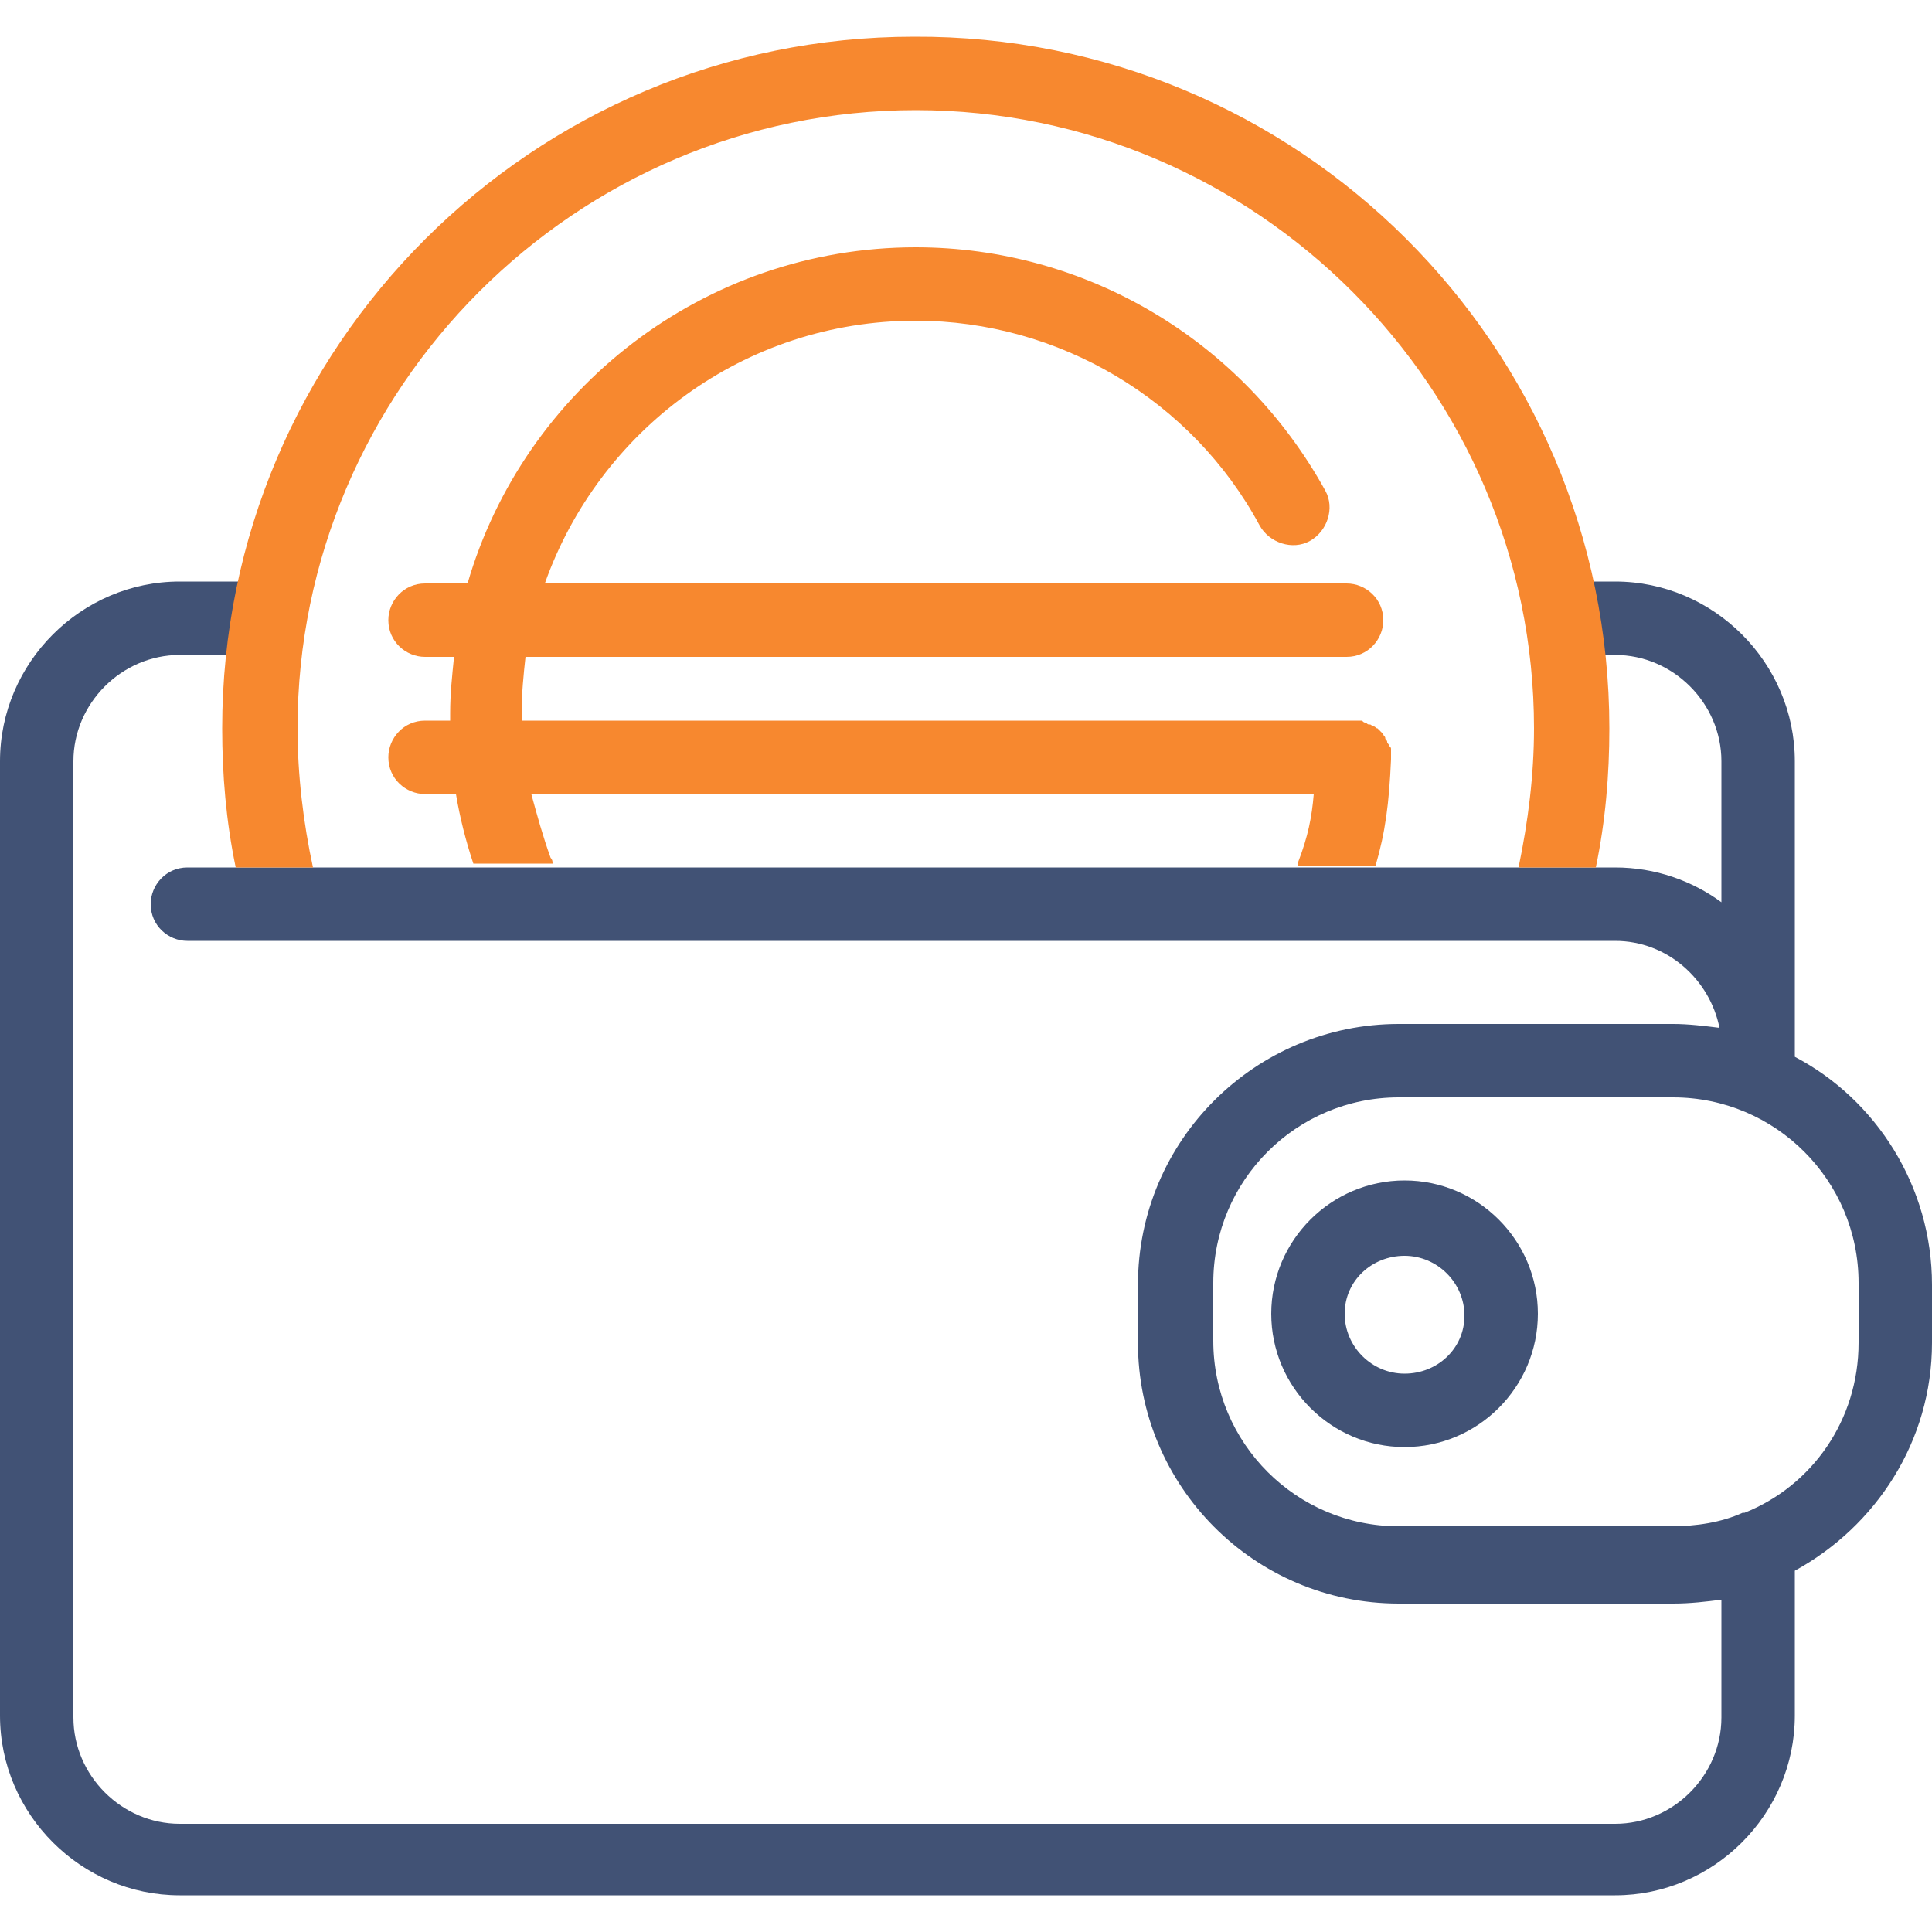 <?xml version="1.0" encoding="windows-1252"?>
<!-- Generator: Adobe Illustrator 19.0.0, SVG Export Plug-In . SVG Version: 6.00 Build 0)  -->
<svg version="1.1" id="Layer_1" xmlns="http://www.w3.org/2000/svg" xmlns:xlink="http://www.w3.org/1999/xlink" x="0px" y="0px" width="100px" height="100px" viewBox="-399 401 100 100" style="enable-background:new -399 401 100 100;" xml:space="preserve">
<style type="text/css">
	.st0{fill:#415275;}
	.st1{fill:#F7882F;}
</style>
<path id="XMLID_1699_" class="st0" d="M-306.1,455.7v-0.4v-14.9c0-5.1-4.2-9.3-9.3-9.3h-2.5c-1.1,0-1.9,0.9-1.9,1.9  c0,1.1,0.9,1.9,1.9,1.9h2.5c3,0,5.5,2.5,5.5,5.5v7.3c-1.5-1.1-3.4-1.8-5.5-1.8h-73.9c-1.1,0-1.9,0.9-1.9,1.9c0,1.1,0.9,1.9,1.9,1.9  h73.9c2.7,0,4.9,2,5.4,4.5c-0.8-0.1-1.6-0.2-2.4-0.2h-14.2c-7.4,0-13.5,6-13.5,13.5v3c0,7.4,6,13.5,13.5,13.5h14.2  c0.9,0,1.7-0.1,2.5-0.2v6.1c0,3-2.5,5.5-5.5,5.5h-74.3c-3,0-5.5-2.5-5.5-5.5v-11.7v-26v-11.8c0-3,2.5-5.5,5.5-5.5h4.4  c1.1,0,1.9-0.9,1.9-1.9c0-1.1-0.9-1.9-1.9-1.9h-4.4c-5.1,0-9.3,4.2-9.3,9.3v11.7v26v11.7c0,5.1,4.2,9.3,9.3,9.3h74.3  c5.1,0,9.3-4.2,9.3-9.3v-7.5c4.2-2.3,7.1-6.7,7.1-11.8v-3C-299,462.4-301.9,457.9-306.1,455.7z M-302.8,470.5c0,4-2.4,7.4-5.9,8.8  h-0.1c-1.1,0.5-2.4,0.7-3.7,0.7h-14.1c-5.3,0-9.6-4.3-9.6-9.6v-3c0-5.3,4.3-9.6,9.6-9.6h14.2c5.3,0,9.6,4.3,9.6,9.6V470.5z"/>
<path id="XMLID_1696_" class="st0" d="M-326.3,462.1c-3.8,0-6.9,3.1-6.9,6.9s3.1,6.9,6.9,6.9c3.8,0,6.9-3.1,6.9-6.9  S-322.5,462.1-326.3,462.1z M-326.3,472.1c-1.7,0-3.1-1.4-3.1-3.1s1.4-3,3.1-3c1.7,0,3.1,1.4,3.1,3.1  C-323.2,470.8-324.6,472.1-326.3,472.1z"/>
<path id="XMLID_1692_" class="st1" d="M-315.7,438.7c0,2.4-0.2,4.8-0.7,7.2h-4c0.5-2.4,0.8-4.8,0.8-7.2c0-17.6-14.4-32-32-32  c-17.6,0-32,14.4-32,32c0,2.4,0.3,4.9,0.8,7.2h-4c-0.5-2.4-0.7-4.8-0.7-7.2c0-19.8,16.1-35.8,35.8-35.8  C-331.8,402.8-315.7,418.9-315.7,438.7z M-327,440.2c0-0.1,0-0.1,0-0.2s0-0.1,0-0.2c0-0.1,0-0.1-0.1-0.2c0-0.1-0.1-0.1-0.1-0.2  s-0.1-0.1-0.1-0.2c0-0.1-0.1-0.1-0.1-0.2l-0.1-0.1l-0.1-0.1l-0.1-0.1c-0.1,0-0.1-0.1-0.2-0.1s-0.1-0.1-0.2-0.1c-0.1,0-0.1,0-0.2-0.1  c-0.1,0-0.1,0-0.2-0.1c-0.1,0-0.1,0-0.2,0s-0.1,0-0.2,0l0,0l0,0H-372c0-0.1,0-0.3,0-0.4c0-1,0.1-2,0.2-2.9h42.5  c1.1,0,1.9-0.9,1.9-1.9c0-1.1-0.9-1.9-1.9-1.9h-41.5c2.8-7.9,10.3-13.6,19.2-13.6c7.4,0,14.3,4.1,17.8,10.6c0.5,0.9,1.7,1.3,2.6,0.8  c0.9-0.5,1.3-1.7,0.8-2.6c-4.3-7.8-12.4-12.6-21.2-12.6c-11,0-20.3,7.4-23.2,17.4h-2.2c-1.1,0-1.9,0.9-1.9,1.9  c0,1.1,0.9,1.9,1.9,1.9h1.5c-0.1,1-0.2,1.9-0.2,2.9c0,0.1,0,0.3,0,0.4h-1.3c-1.1,0-1.9,0.9-1.9,1.9c0,1.1,0.9,1.9,1.9,1.9h1.6  c0.2,1.2,0.5,2.4,0.9,3.6h4.1c0-0.1,0-0.2-0.1-0.3c-0.4-1.1-0.7-2.2-1-3.3h40.5c-0.1,1.2-0.3,2.2-0.8,3.5c0,0.1,0,0.1,0,0.2h4  c0.5-1.7,0.7-3.2,0.8-5.5l0,0l0,0C-327,440.3-327,440.2-327,440.2z"/>
</svg>